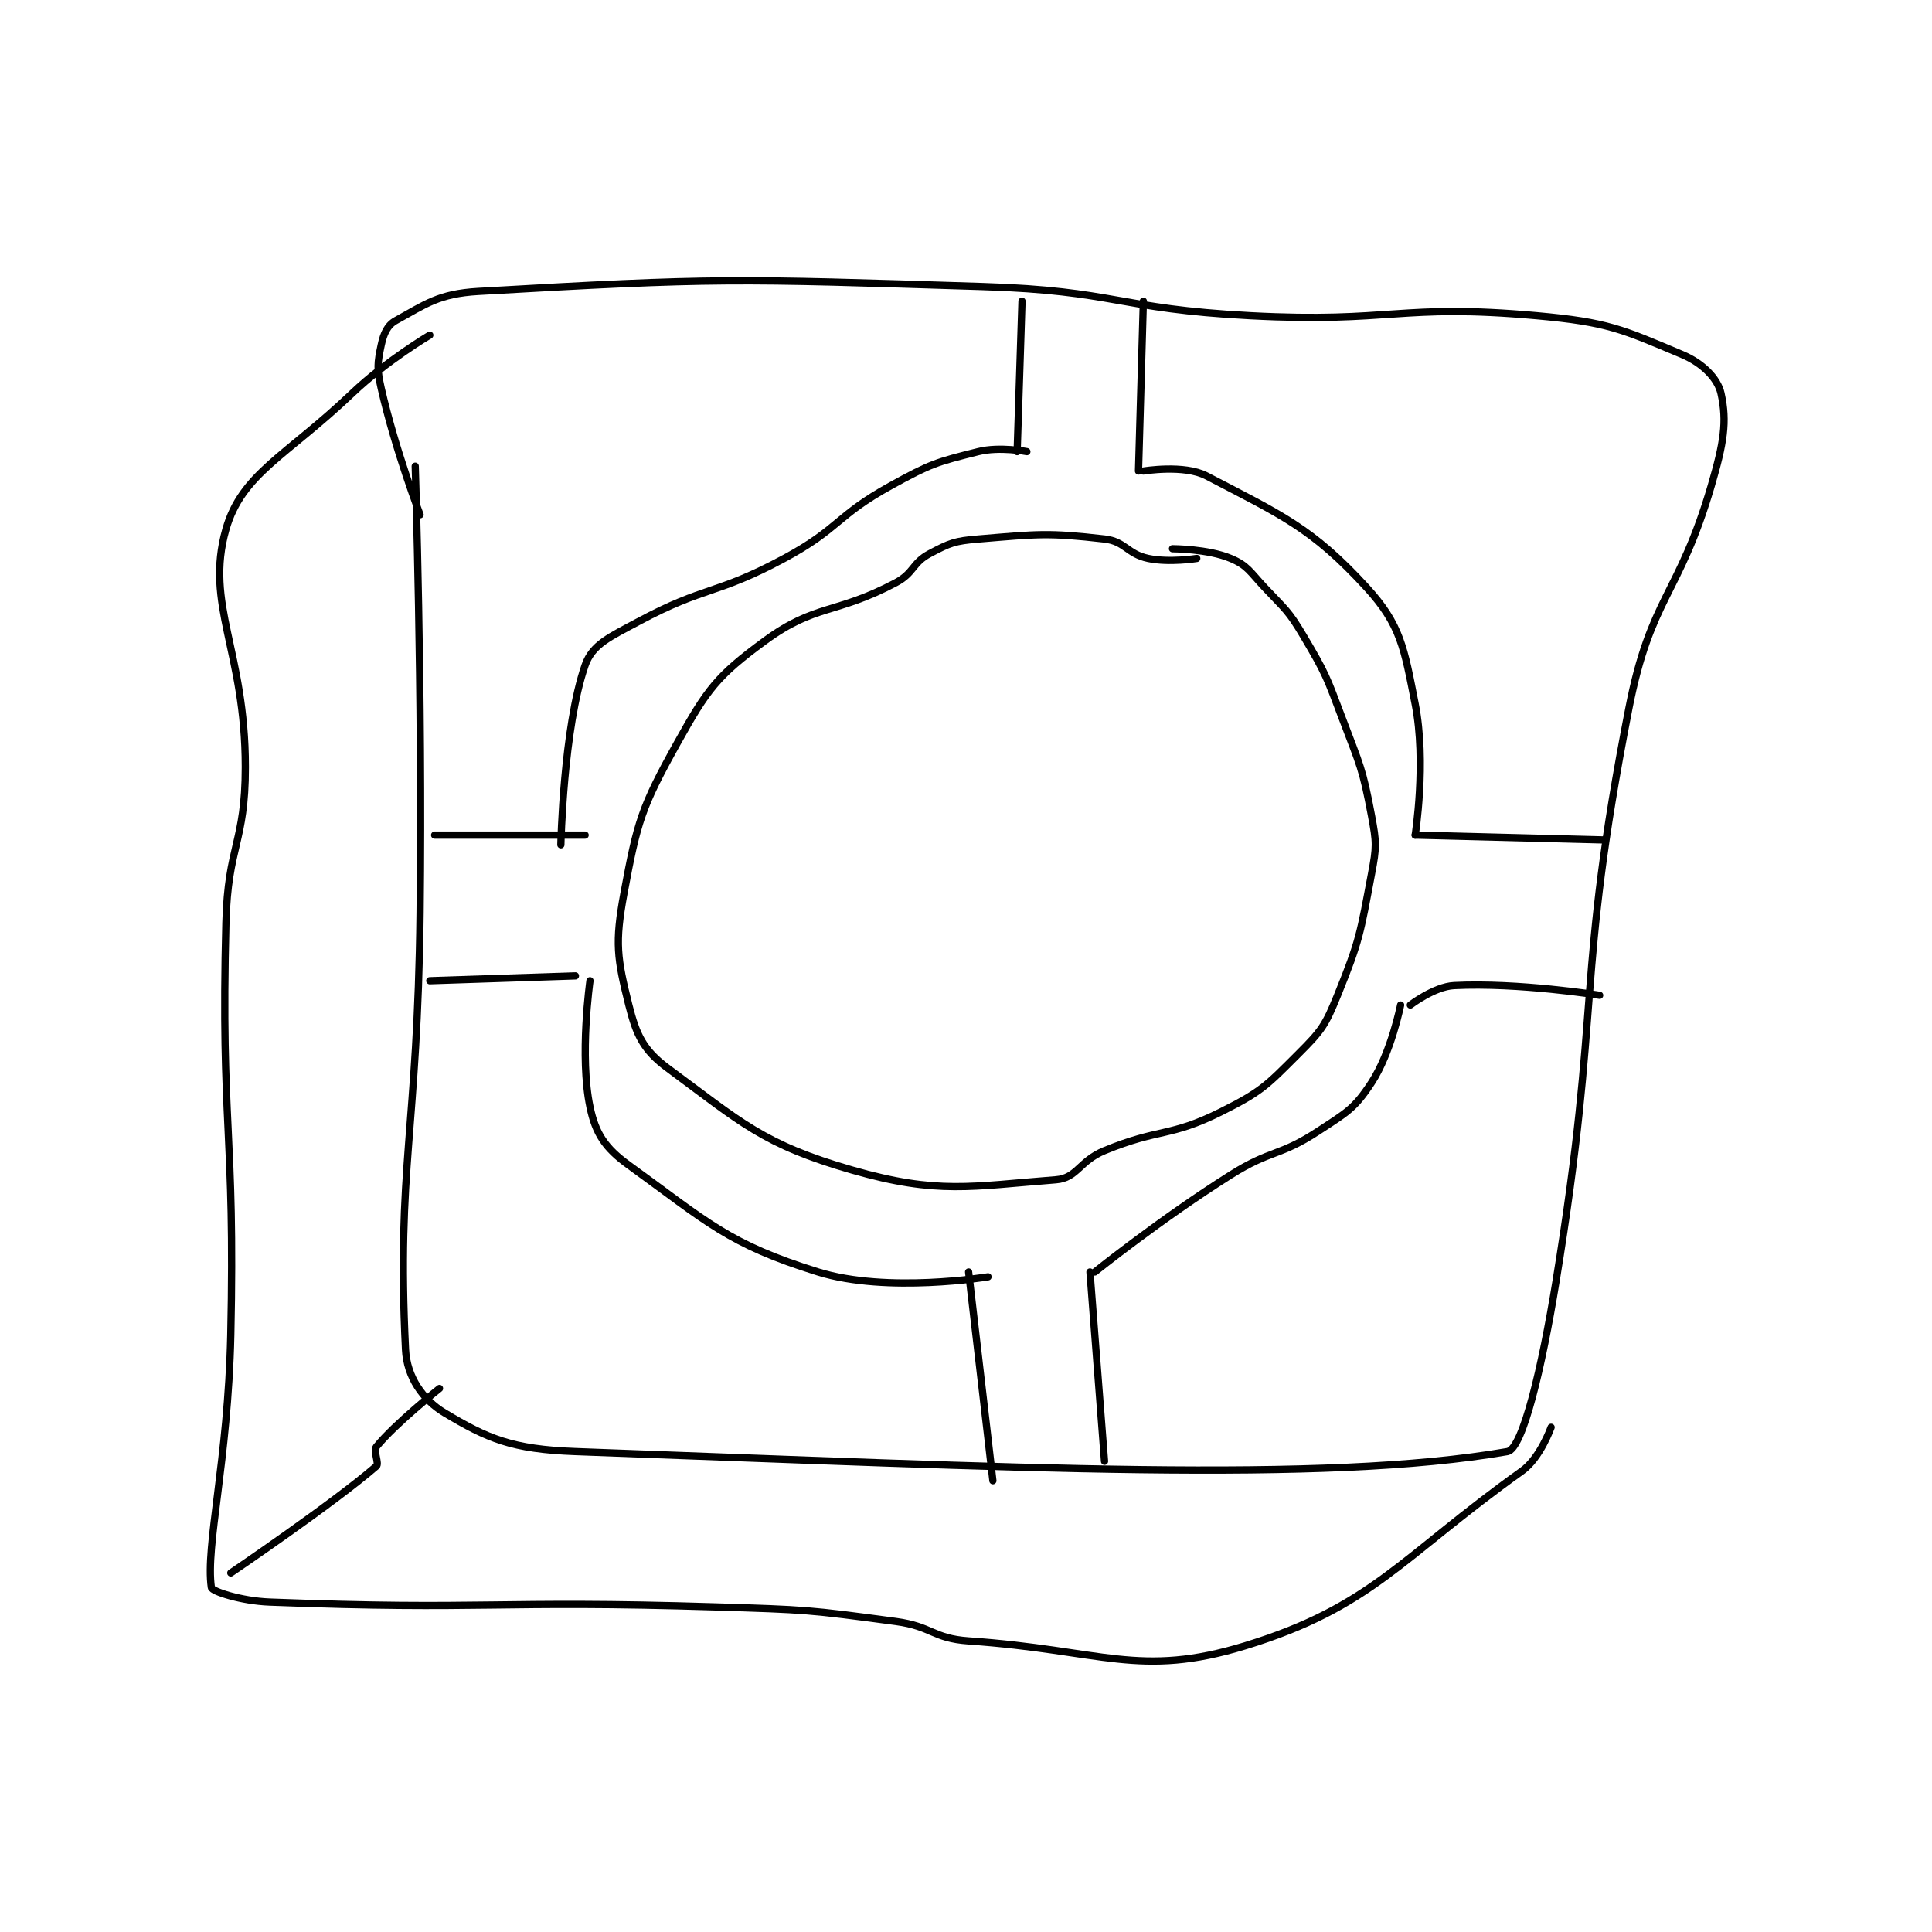 <?xml version="1.0" encoding="utf-8"?>
<!DOCTYPE svg PUBLIC "-//W3C//DTD SVG 1.1//EN" "http://www.w3.org/Graphics/SVG/1.1/DTD/svg11.dtd">
<svg viewBox="0 0 800 800" preserveAspectRatio="xMinYMin meet" xmlns="http://www.w3.org/2000/svg" version="1.1">
<g fill="none" stroke="black" stroke-linecap="round" stroke-linejoin="round" stroke-width="1.493">
<g transform="translate(87.52,118.668) scale(2.01) translate(-143,-67)">
<path id="0" d="M185 104 C185 104 186.505 150.056 186 196 C185.506 240.967 181.171 248.321 183 286 C183.273 291.614 186.581 296.349 191 299 C199.894 304.337 204.928 306.522 218 307 C309.963 310.359 372.139 313.56 410 307 C413.168 306.451 417.118 289.636 420 272 C429.475 214.014 423.926 210.754 435 154 C439.516 130.854 445.347 130.759 452 108 C454.556 99.255 455.304 94.867 454 89 C453.313 85.909 450.2 82.769 446 81 C433.671 75.809 430.726 74.324 416 73 C387.716 70.458 386.245 74.539 357 73 C329.581 71.557 329.375 67.861 302 67 C250.429 65.378 247.1 65.159 198 68 C189.815 68.474 187.107 70.641 181 74 C179.27 74.951 178.499 76.673 178 79 C177.205 82.711 177.065 83.91 178 88 C180.89 100.645 186 114 186 114 "/>
<path id="1" d="M310 70 L309 101 "/>
<path id="2" d="M335 70 L334 105 "/>
<path id="3" d="M189 180 L220 180 "/>
<path id="4" d="M188 210 L218 209 "/>
<path id="5" d="M299 270 L304 313 "/>
<path id="6" d="M324 270 L327 309 "/>
<path id="7" d="M429 213 C429 213 412.241 210.321 399 211 C394.923 211.209 390 215 390 215 "/>
<path id="8" d="M430 181 L391 180 "/>
<path id="9" d="M391 180 C391 180 393.357 165.019 391 153 C388.734 141.443 388.012 136.664 381 129 C369.748 116.702 363.327 113.996 348 106 C343.395 103.597 335 105 335 105 "/>
<path id="10" d="M311 101 C311 101 305.391 99.902 301 101 C292.327 103.168 291.173 103.505 283 108 C271.685 114.223 272.45 116.834 261 123 C246.914 130.585 244.813 128.588 231 136 C225.087 139.173 221.491 140.714 220 145 C215.497 157.946 215 182 215 182 "/>
<path id="11" d="M221 210 C221 210 218.801 225.555 221 236 C222.157 241.498 224.101 244.456 229 248 C245.13 259.668 249.441 264.232 268 270 C282.297 274.443 303 271 303 271 "/>
<path id="12" d="M325 270 C325 270 338.648 259.048 353 250 C361.367 244.725 362.95 246.274 371 241 C376.913 237.126 378.485 236.376 382 231 C386.073 224.77 388 215 388 215 "/>
<path id="13" d="M346 123 C346 123 340.384 123.923 336 123 C331.685 122.092 331.274 119.489 327 119 C315.25 117.657 313.372 117.969 301 119 C296.123 119.406 295.146 119.805 291 122 C287.359 123.927 287.81 125.983 284 128 C271.514 134.61 267.539 132.271 257 140 C247.167 147.211 245.168 149.94 239 161 C231.621 174.232 230.746 177.174 228 192 C226.104 202.239 226.6 205.398 229 215 C230.549 221.195 232.019 224.318 237 228 C252.14 239.19 256.698 243.738 275 249 C292.694 254.087 299.547 252.343 317 251 C321.363 250.664 321.795 247.143 327 245 C338.392 240.309 340.367 242.316 351 237 C359.354 232.823 360.393 231.607 367 225 C371.719 220.281 372.475 219.228 375 213 C379.611 201.627 379.684 200.241 382 188 C383.056 182.42 383.041 181.554 382 176 C380.167 166.222 379.645 165.634 376 156 C372.722 147.337 372.637 146.826 368 139 C364.856 133.694 364.29 133.576 360 129 C356.921 125.715 356.484 124.467 353 123 C348.303 121.022 341 121 341 121 "/>
<path id="14" d="M188 77 C188 77 179.077 82.26 172 89 C158.411 101.942 149.282 105.513 146 117 C141.567 132.517 150 142.014 150 166 C150 181.664 146.407 182.107 146 198 C144.921 240.067 147.926 240.697 147 283 C146.432 308.93 141.752 326.422 143 335 C143.115 335.792 149.115 337.774 155 338 C199.706 339.719 201.141 337.578 247 339 C265.483 339.573 265.925 339.567 284 342 C291.509 343.011 291.62 345.488 299 346 C326.569 347.914 334.17 353.702 356 347 C382.204 338.955 387.938 328.902 413 311 C416.766 308.31 419 302 419 302 "/>
<path id="15" d="M190 294 C190 294 180.888 301.215 177 306 C176.311 306.848 177.627 309.457 177 310 C168.13 317.687 147 332 147 332 "/>
</g>
</g>
</svg>
